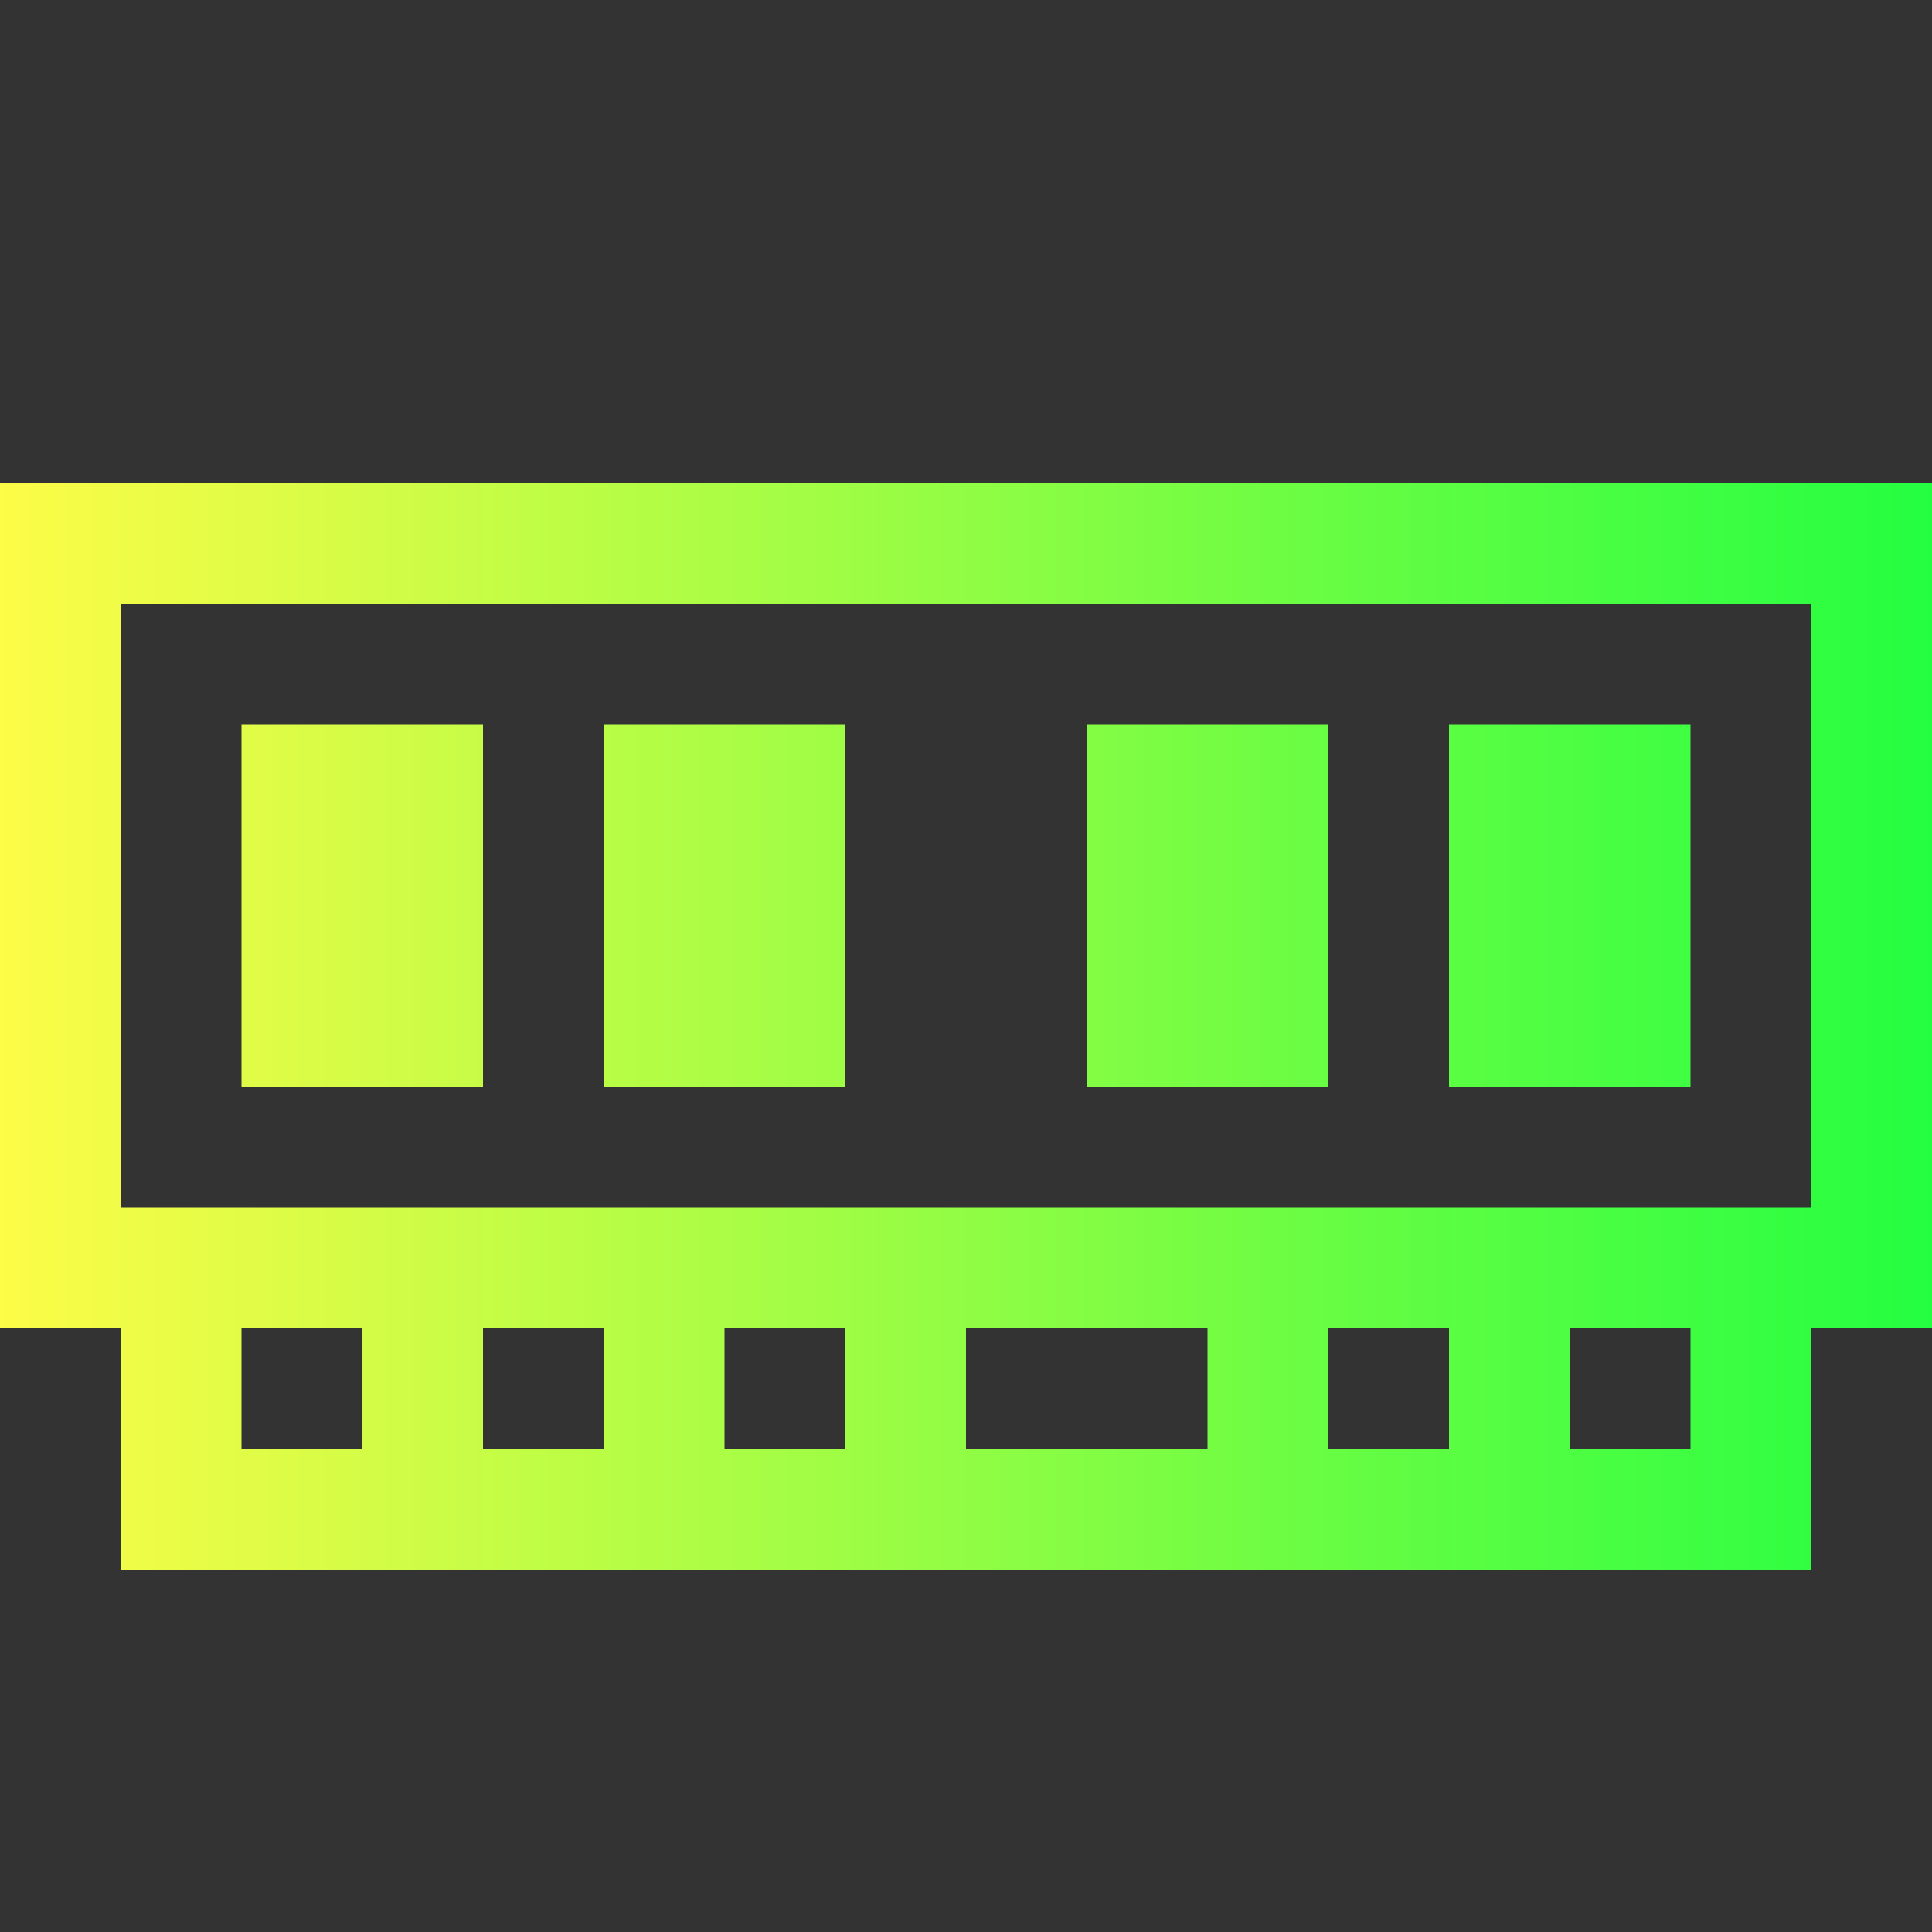 <svg width="16" height="16" viewBox="0 0 16 16" fill="none" xmlns="http://www.w3.org/2000/svg">
<rect x="0" y="0" width="16" height="16" fill="#333333" stroke="none"/>
<path d="M0 4V4.5V11H1V13H15V11H16V4H0ZM1 5H15V10H1V5ZM2 6V9H4V6H2ZM5 6V9H7V6H5ZM9 6V9H11V6H9ZM12 6V9H14V6H12ZM2 11H3V12H2V11ZM4 11H5V12H4V11ZM6 11H7V12H6V11ZM8 11H10V12H8V11ZM11 11H12V12H11V11ZM13 11H14V12H13V11Z" fill="url(#paint0_linear_9_6277)"/>
<defs>
<linearGradient id="paint0_linear_9_6277" x1="0" y1="8.5" x2="16" y2="8.5" gradientUnits="userSpaceOnUse">
<stop stop-color="#FDFC47"/>
<stop offset="1" stop-color="#24FE41"/>
</linearGradient>
</defs>
</svg>

